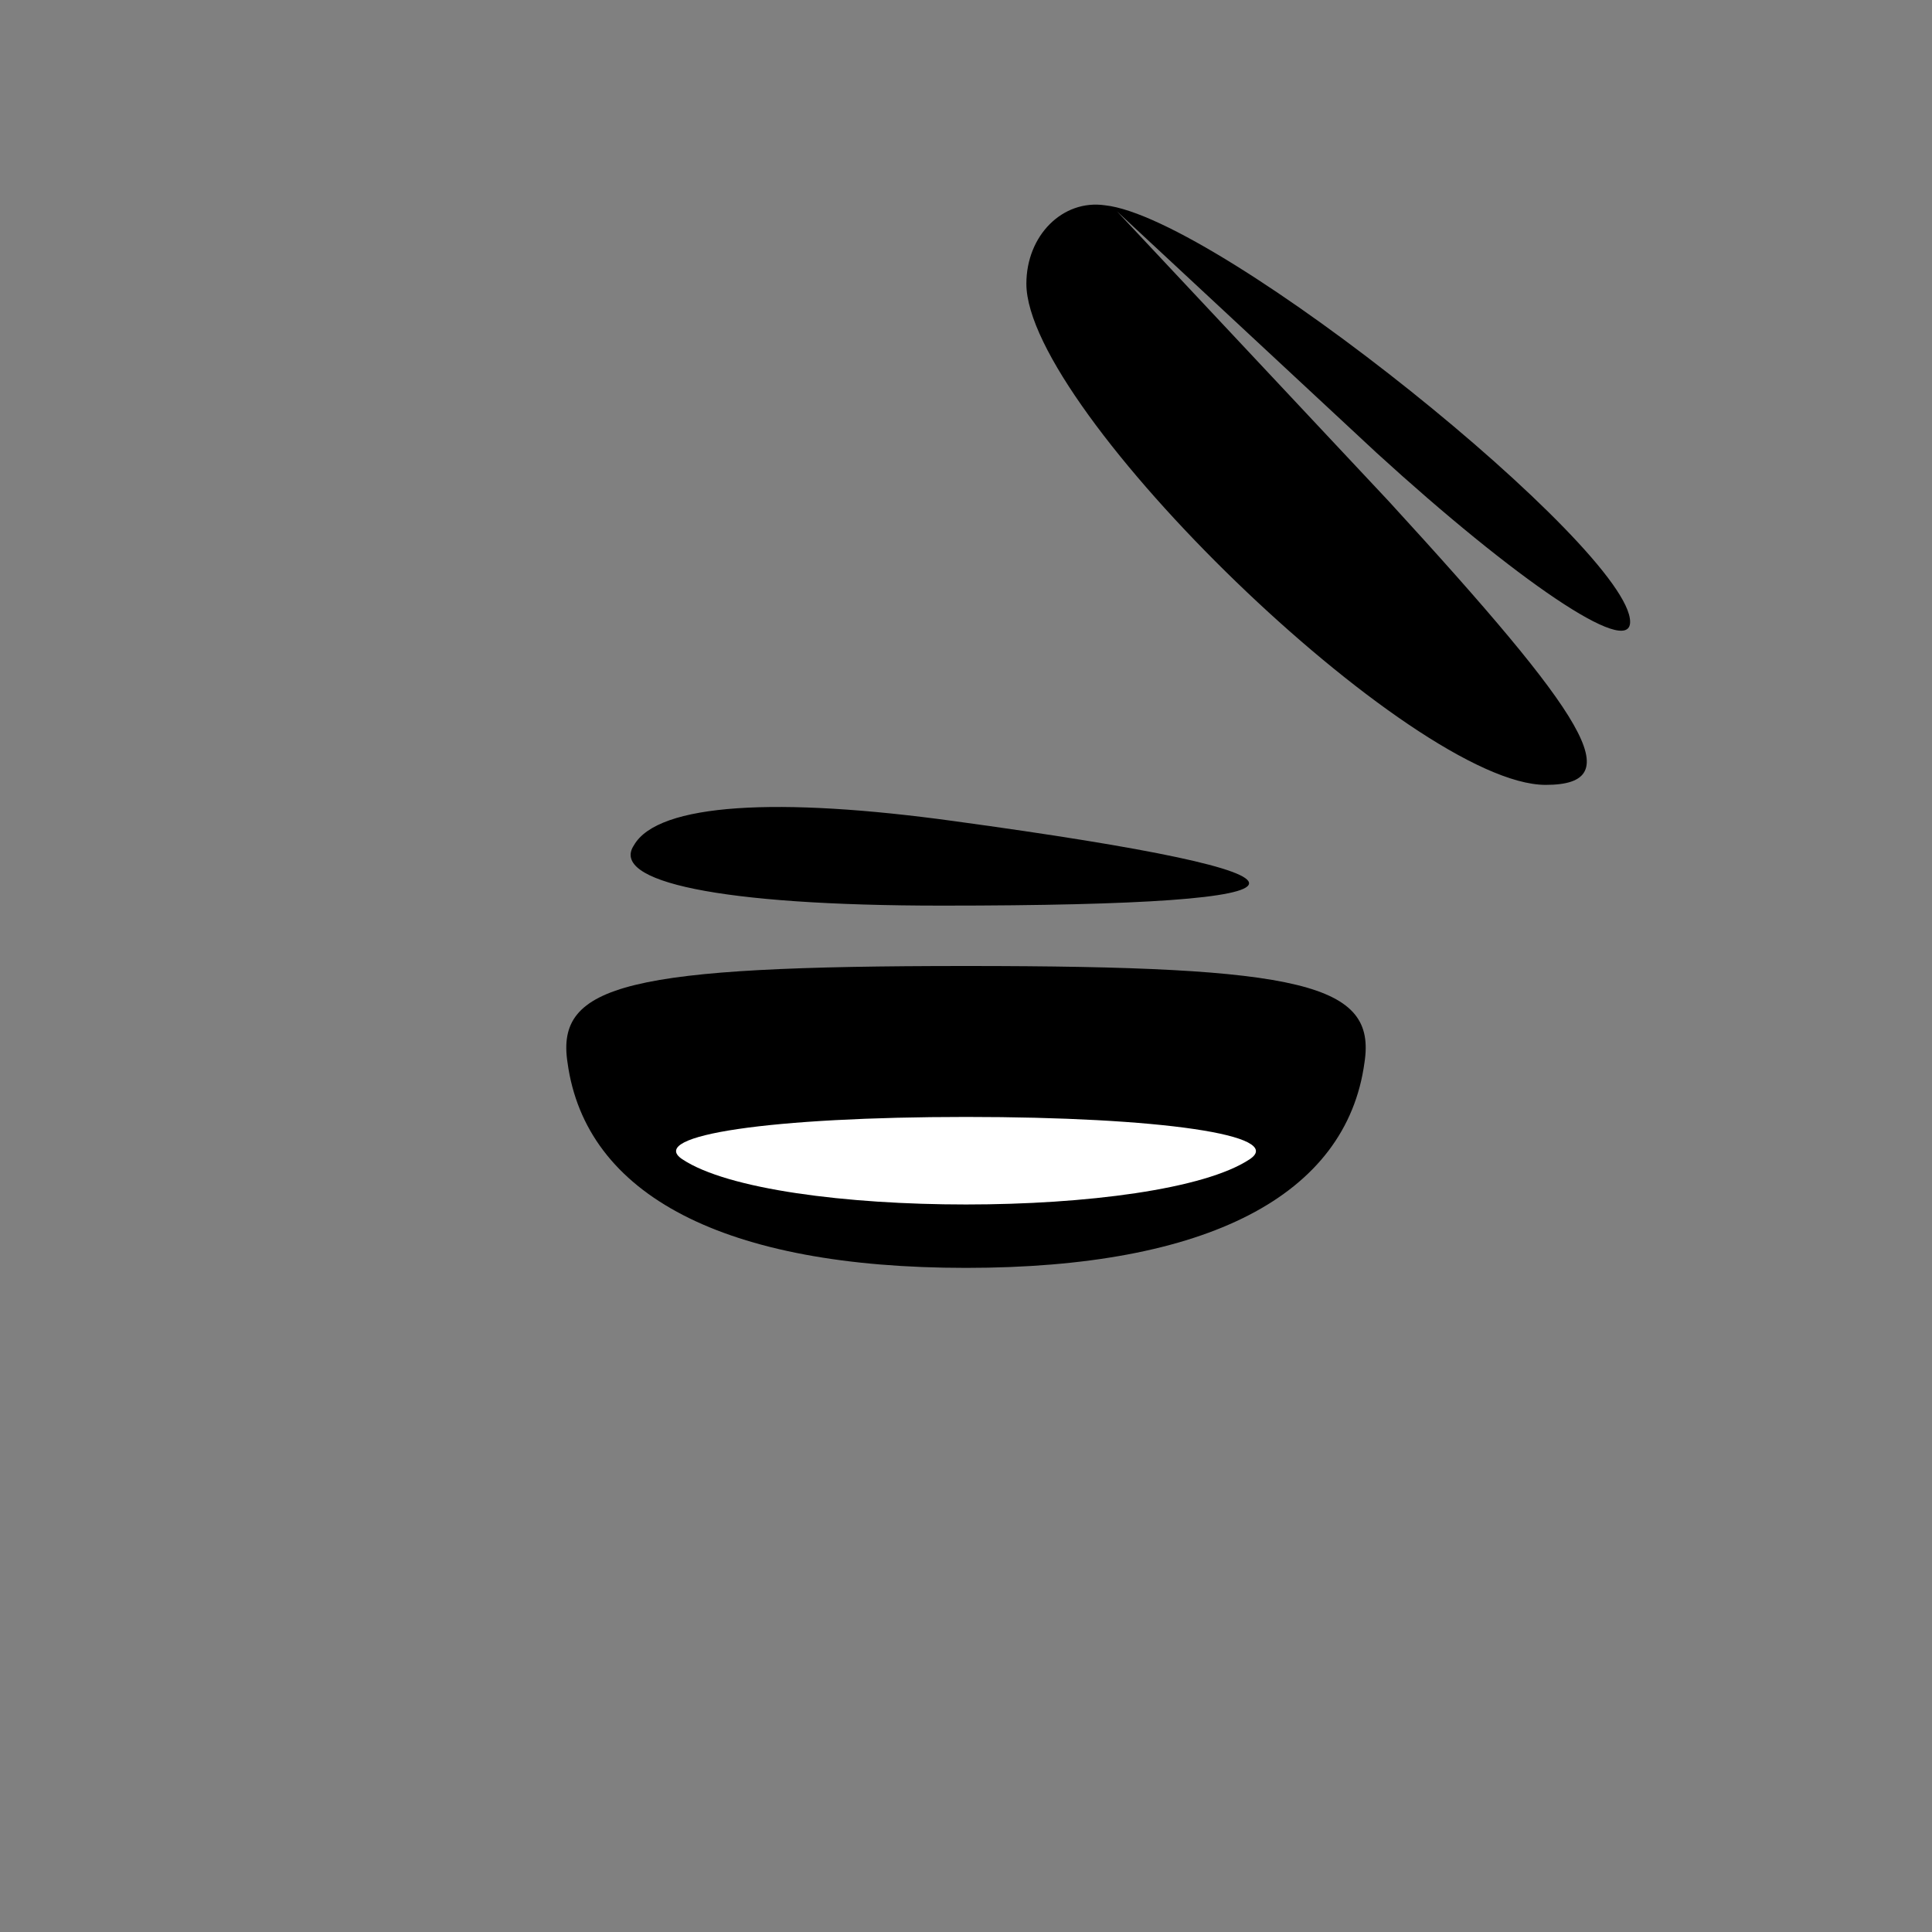 <?xml version="1.0" standalone="no"?>
<!DOCTYPE svg PUBLIC "-//W3C//DTD SVG 20010904//EN"
 "http://www.w3.org/TR/2001/REC-SVG-20010904/DTD/svg10.dtd">
<svg version="1.0" xmlns="http://www.w3.org/2000/svg"
 width="32pt" height="32pt" viewBox="0 0 32 32"
 preserveAspectRatio="xMidYMid meet">
<rect x="0" y="0" width="32" height="32" fill="#808080" stroke="none"/>
<g transform="translate(0,32) scale(0.1,-0.1)"
fill="#000000" stroke="none">
<path fill="#000000" stroke="none" d="M170 273 c0 -21 64 -83 86 -83 14 0 7
11 -26 47 l-45 48 43 -40 c23 -21 42 -34 42 -28 0 12 -68 67 -87 69 -7 1 -13
-5 -13 -13z"/>
<path fill="#000000" stroke="none" d="M105 180 c-4 -6 14 -10 51 -10 67 0 68
5 2 14 -29 4 -49 3 -53 -4z"/>
<path fill="#000000" stroke="none" d="M94 144 c3 -22 26 -34 66 -34 40 0 63
12 66 34 2 13 -10 16 -66 16 -56 0 -68 -3 -66 -16z"/>
<path fill="#ffffff" stroke="none" d="M207 128 c-15 -10 -79 -10 -94 0 -6 4
15 7 47 7 32 0 53 -3 47 -7z"/>
</g>
</svg>
